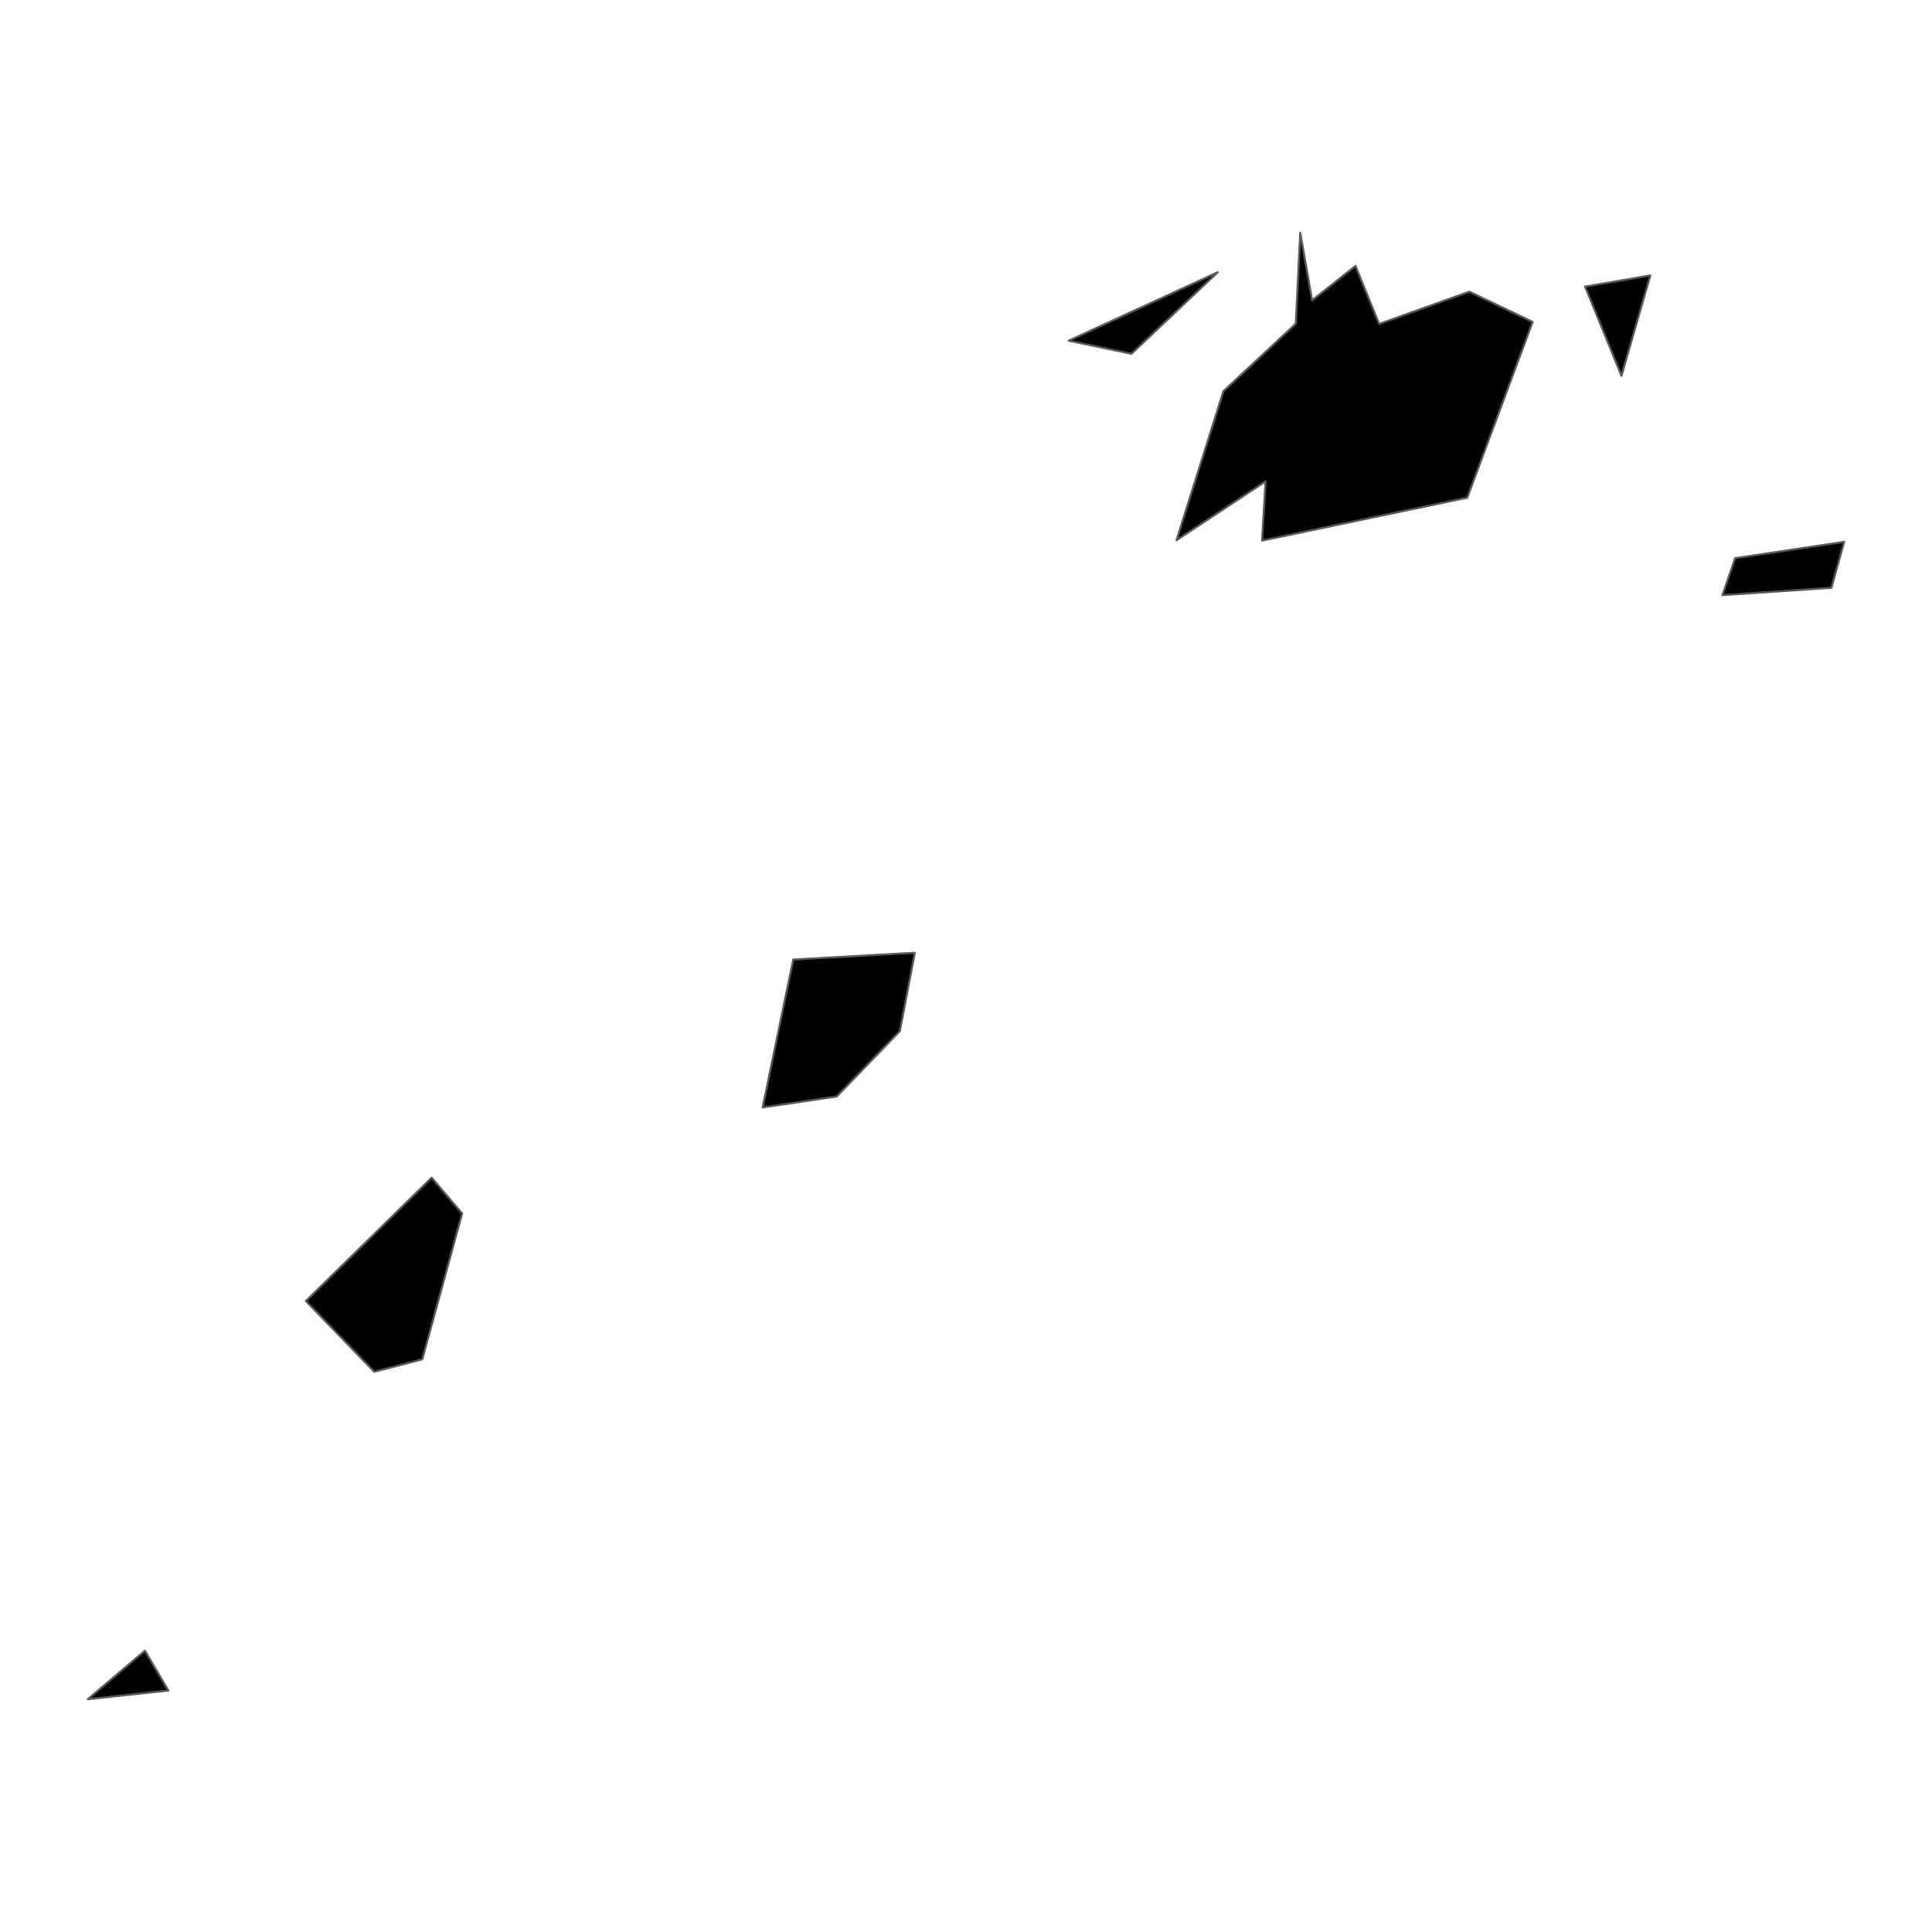 <?xml version='1.0' encoding='UTF-8' ?>
<svg xmlns='http://www.w3.org/2000/svg' xmlns:xlink='http://www.w3.org/1999/xlink' class='svglite' width='1008.00pt' height='1008.00pt' viewBox='0 0 1008.00 1008.00'>
<defs>
  <style type='text/css'><![CDATA[
    .svglite line, .svglite polyline, .svglite polygon, .svglite path, .svglite rect, .svglite circle {
      fill: none;
      stroke: #000000;
      stroke-linecap: round;
      stroke-linejoin: round;
      stroke-miterlimit: 10.00;
    }
    .svglite text {
      white-space: pre;
    }
  ]]></style>
</defs>
<rect width='100%' height='100%' style='stroke: none; fill: none;'/>
<defs>
  <clipPath id='cpMC4wMHwxMDA4LjAwfDAuMDB8MTAwOC4wMA=='>
    <rect x='0.00' y='0.00' width='1008.00' height='1008.00' />
  </clipPath>
</defs>
<g clip-path='url(#cpMC4wMHwxMDA4LjAwfDAuMDB8MTAwOC4wMA==)'>
</g>
<defs>
  <clipPath id='cpMC4wMHwxMDA4LjAwfDgzLjE5fDkyNC44MQ=='>
    <rect x='0.00' y='83.19' width='1008.00' height='841.62' />
  </clipPath>
</defs>
<g clip-path='url(#cpMC4wMHwxMDA4LjAwfDgzLjE5fDkyNC44MQ==)'>
<path d='M 75.60 861.24 L 87.84 882.00 L 45.82 886.55 L 75.60 861.24 Z' style='fill-rule: evenodd; fill: #000000; stroke-width: 1.07; stroke: #595959; stroke-linecap: butt;' />
<path d='M 225.20 614.44 L 241.11 633.14 L 220.32 709.22 L 195.27 715.70 L 159.58 678.79 L 225.20 614.44 Z' style='fill-rule: evenodd; fill: #000000; stroke-width: 1.07; stroke: #595959; stroke-linecap: butt;' />
<path d='M 477.30 497.09 L 469.49 537.96 L 436.54 572.08 L 397.91 577.79 L 413.86 500.64 L 477.30 497.09 Z' style='fill-rule: evenodd; fill: #000000; stroke-width: 1.07; stroke: #595959; stroke-linecap: butt;' />
<path d='M 861.05 143.71 L 845.99 196.06 L 827.01 149.53 L 861.05 143.71 Z' style='fill-rule: evenodd; fill: #000000; stroke-width: 1.07; stroke: #595959; stroke-linecap: butt;' />
<path d='M 635.33 142.04 L 590.31 184.58 L 557.57 177.76 L 635.33 142.04 Z' style='fill-rule: evenodd; fill: #000000; stroke-width: 1.07; stroke: #595959; stroke-linecap: butt;' />
<path d='M 962.18 282.70 L 955.52 306.67 L 898.65 310.51 L 905.31 291.22 L 962.18 282.70 Z' style='fill-rule: evenodd; fill: #000000; stroke-width: 1.07; stroke: #595959; stroke-linecap: butt;' />
<path d='M 678.39 121.45 L 684.58 156.69 L 707.22 138.74 L 719.54 169.02 L 766.62 152.18 L 799.63 167.96 L 765.53 259.67 L 658.47 282.05 L 660.30 251.17 L 613.84 281.84 L 638.32 204.10 L 676.07 168.89 L 678.39 121.45 Z' style='fill-rule: evenodd; fill: #000000; stroke-width: 1.07; stroke: #595959; stroke-linecap: butt;' />
</g>
<g clip-path='url(#cpMC4wMHwxMDA4LjAwfDAuMDB8MTAwOC4wMA==)'>
</g>
</svg>
